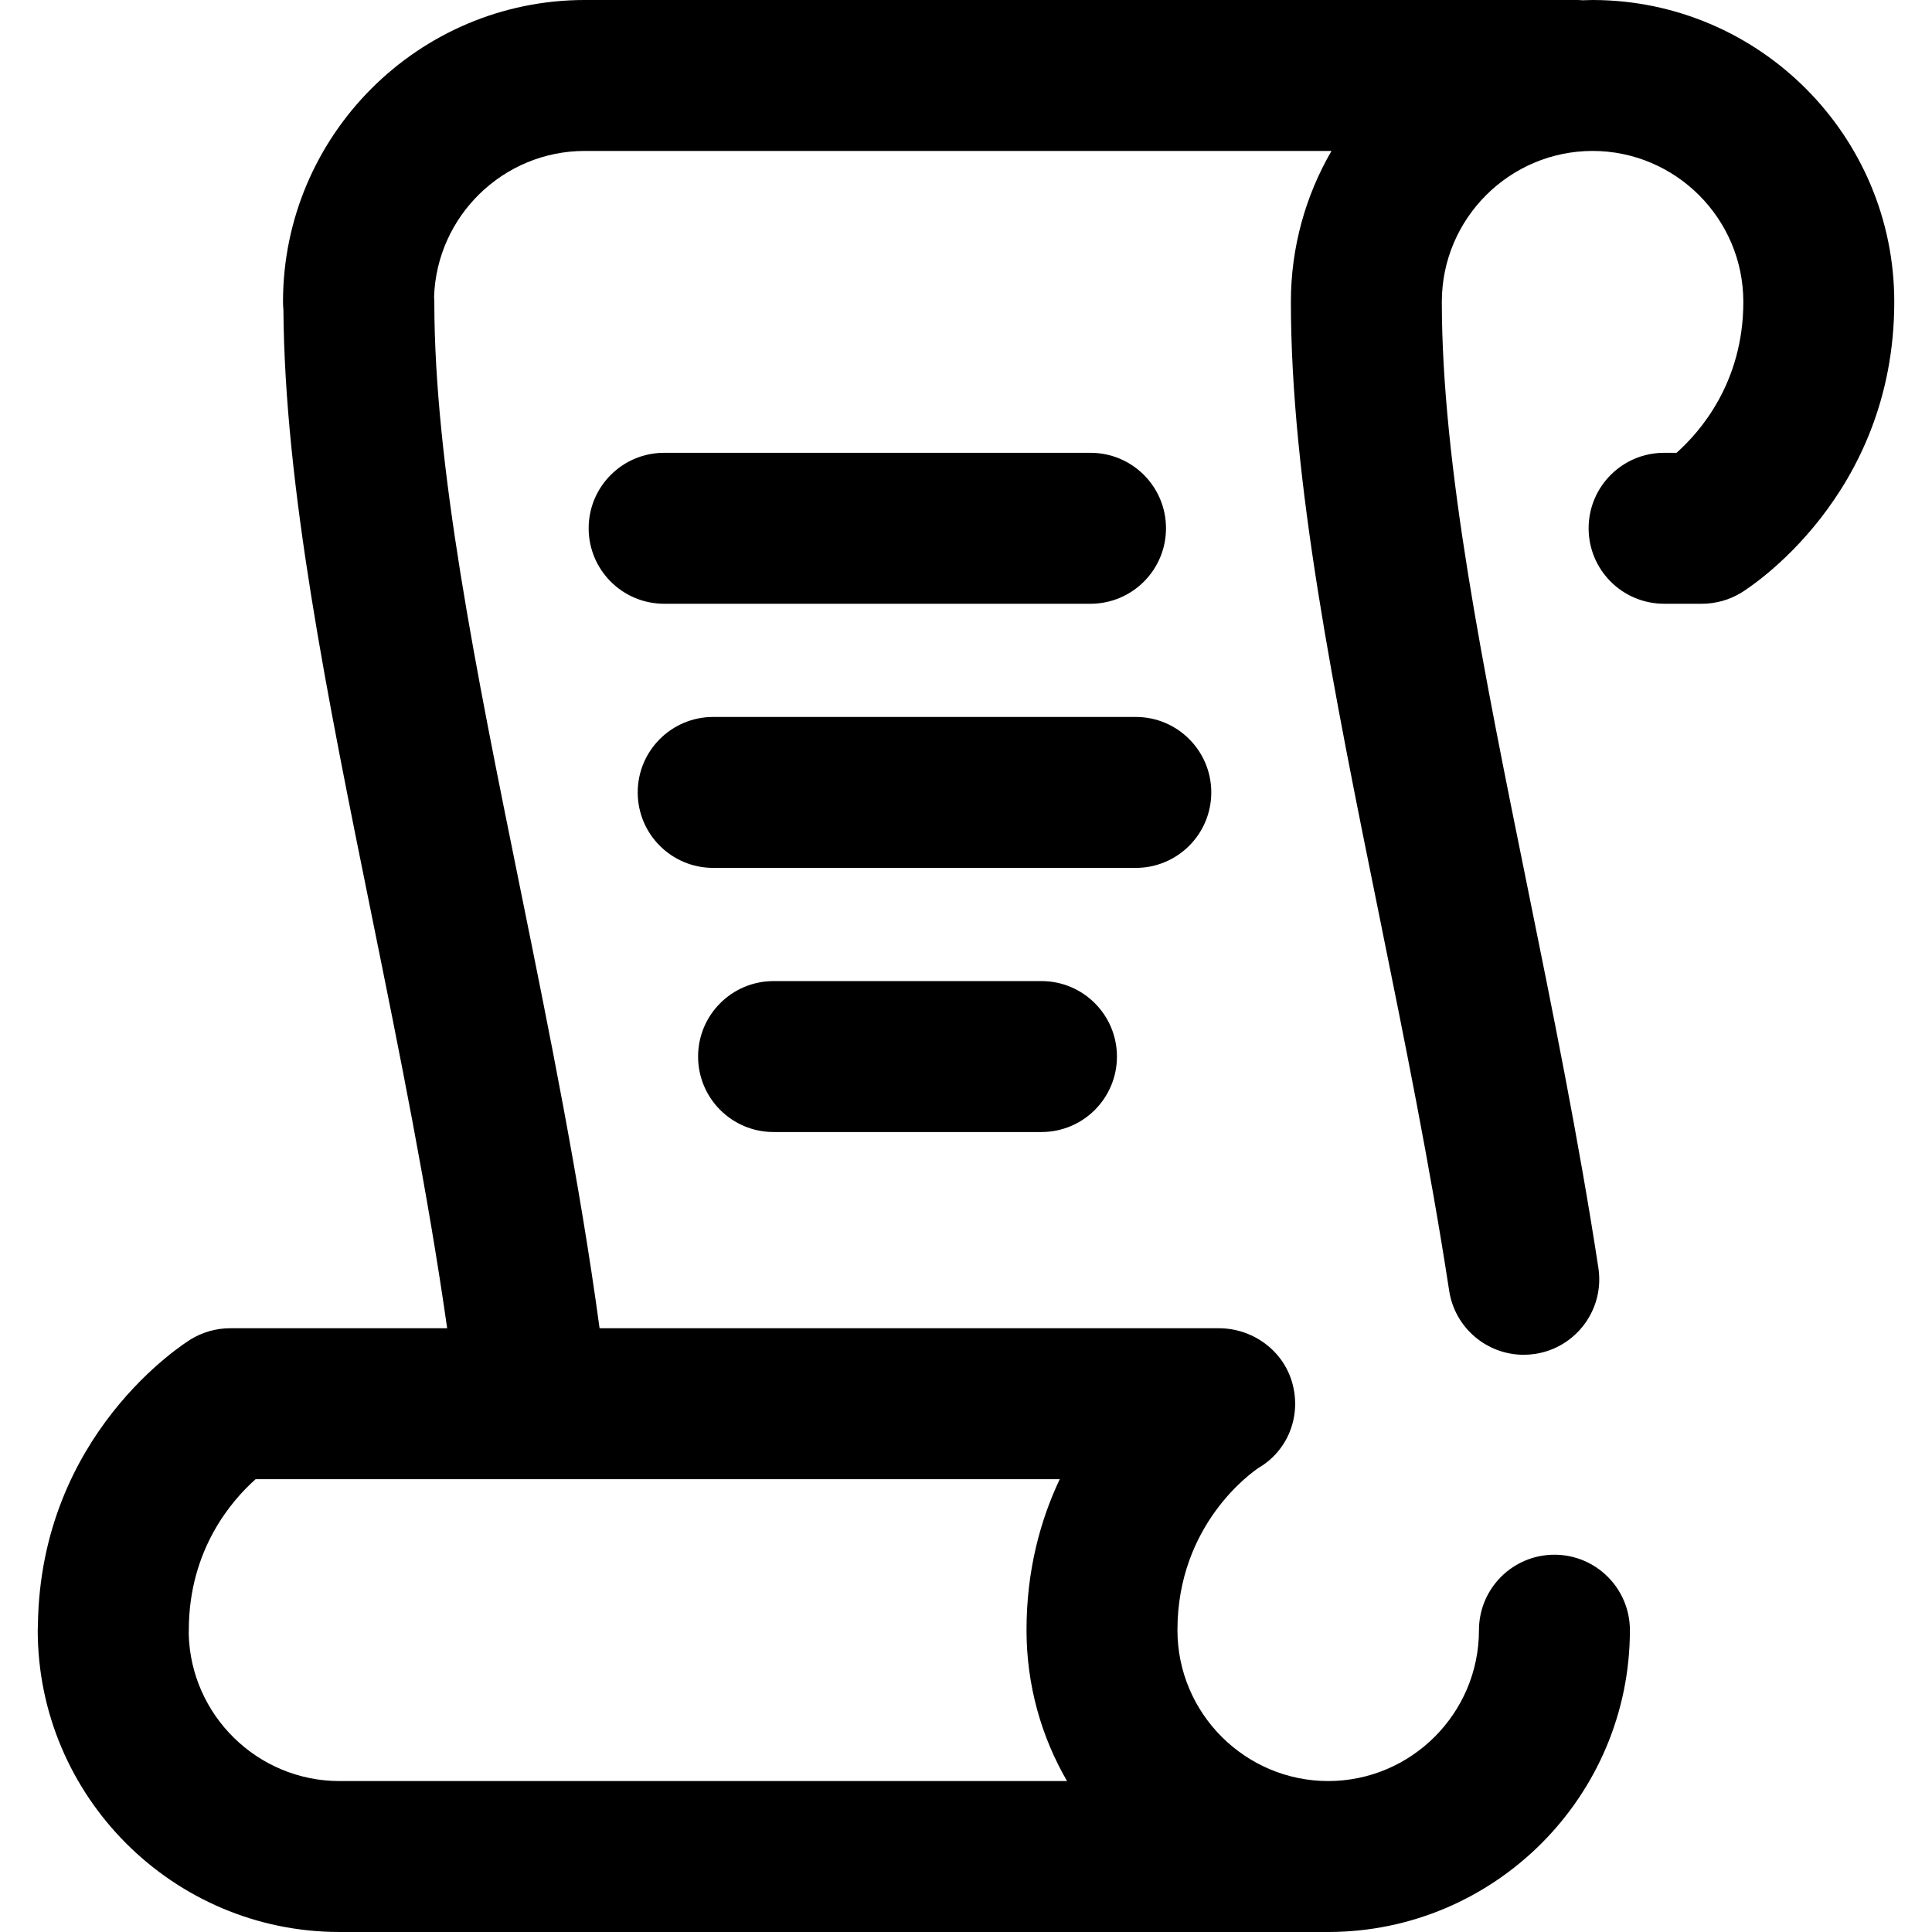 <svg viewBox="-10 0 512 512" xmlns="http://www.w3.org/2000/svg"><path d="m412.191.004c-.031 0-.062-.004-.098-.004-.016 0-.031 0-.047 0s-.031 0-.047 0c-.031 0-.062.004-.098.004-.848.004-1.691.035-2.535.066-.453-.031-.906-.07-1.367-.07h-263c-44.113 0-80 35.887-80 80 0 .711.039 1.406.109 2.098.332 46.832 11.555 102.16 23.434 160.695 7.312 36.035 14.828 73.094 19.961 109.207h-57.504c-3.691 0-7.312 1.023-10.461 2.953-1.637 1.008-39.824 25.02-40.492 75.695-.031.445-.047.898-.047 1.352 0 44.113 35.887 80 80 80h262.133c44.012-.105 79.797-35.941 79.809-79.98 0-11.043-8.949-20-19.996-20.004-.004 0-.004 0-.004 0-11.043 0-20 8.953-20 19.996-.008 22.035-17.926 39.961-39.953 39.988-22.035-.027-39.953-17.961-39.953-40 0-28.004 19.688-41.785 21.516-43.008 7.754-4.559 11.309-13.625 8.965-22.32-2.352-8.73-10.477-14.672-19.516-14.672h-164.105c-5.297-39.059-13.34-78.684-21.148-117.16-11.648-57.395-22.648-111.602-22.648-154.855 0-.426-.039-.84-.066-1.258.676-21.465 18.34-38.727 39.969-38.727h197.859c-6.828 11.773-10.758 25.426-10.762 39.984 0 47.273 11.387 103.395 23.449 162.809 6.617 32.609 13.461 66.332 18.496 99.258 1.516 9.895 10.035 16.98 19.746 16.98 1.004 0 2.023-.078 3.047-.23 10.922-1.672 18.418-11.875 16.75-22.797-5.184-33.883-12.125-68.09-18.84-101.168-11.648-57.391-22.648-111.598-22.648-154.848.004-22.035 17.922-39.961 39.953-39.988 22.031.027 39.949 17.961 39.949 40 0 21.367-11.461 34.453-17.703 40h-3.297c-11.047 0-20 8.953-20 20s8.953 20 20 20h10.035c3.691 0 7.312-1.023 10.461-2.953 1.652-1.016 40.504-25.445 40.504-77.047 0-44.047-35.785-79.891-79.809-79.996zm-139.418 471.996h-192.773c-21.727 0-39.461-17.41-39.988-39.012.016-.328.023-.656.023-.988 0-21.367 11.461-34.453 17.707-40h213.102c-5.133 10.84-8.809 24.133-8.809 40 0 14.562 3.91 28.227 10.738 40zm-106.773-312c-11.047 0-20-8.953-20-20s8.953-20 20-20h113c11.047 0 20 8.953 20 20s-8.953 20-20 20zm125 70h-112c-11.047 0-20-8.953-20-20s8.953-20 20-20h112c11.047 0 20 8.953 20 20s-8.953 20-20 20zm-25 30c11.047 0 20 8.953 20 20s-8.953 20-20 20h-71c-11.047 0-20-8.953-20-20s8.953-20 20-20zm0 0"/></svg>